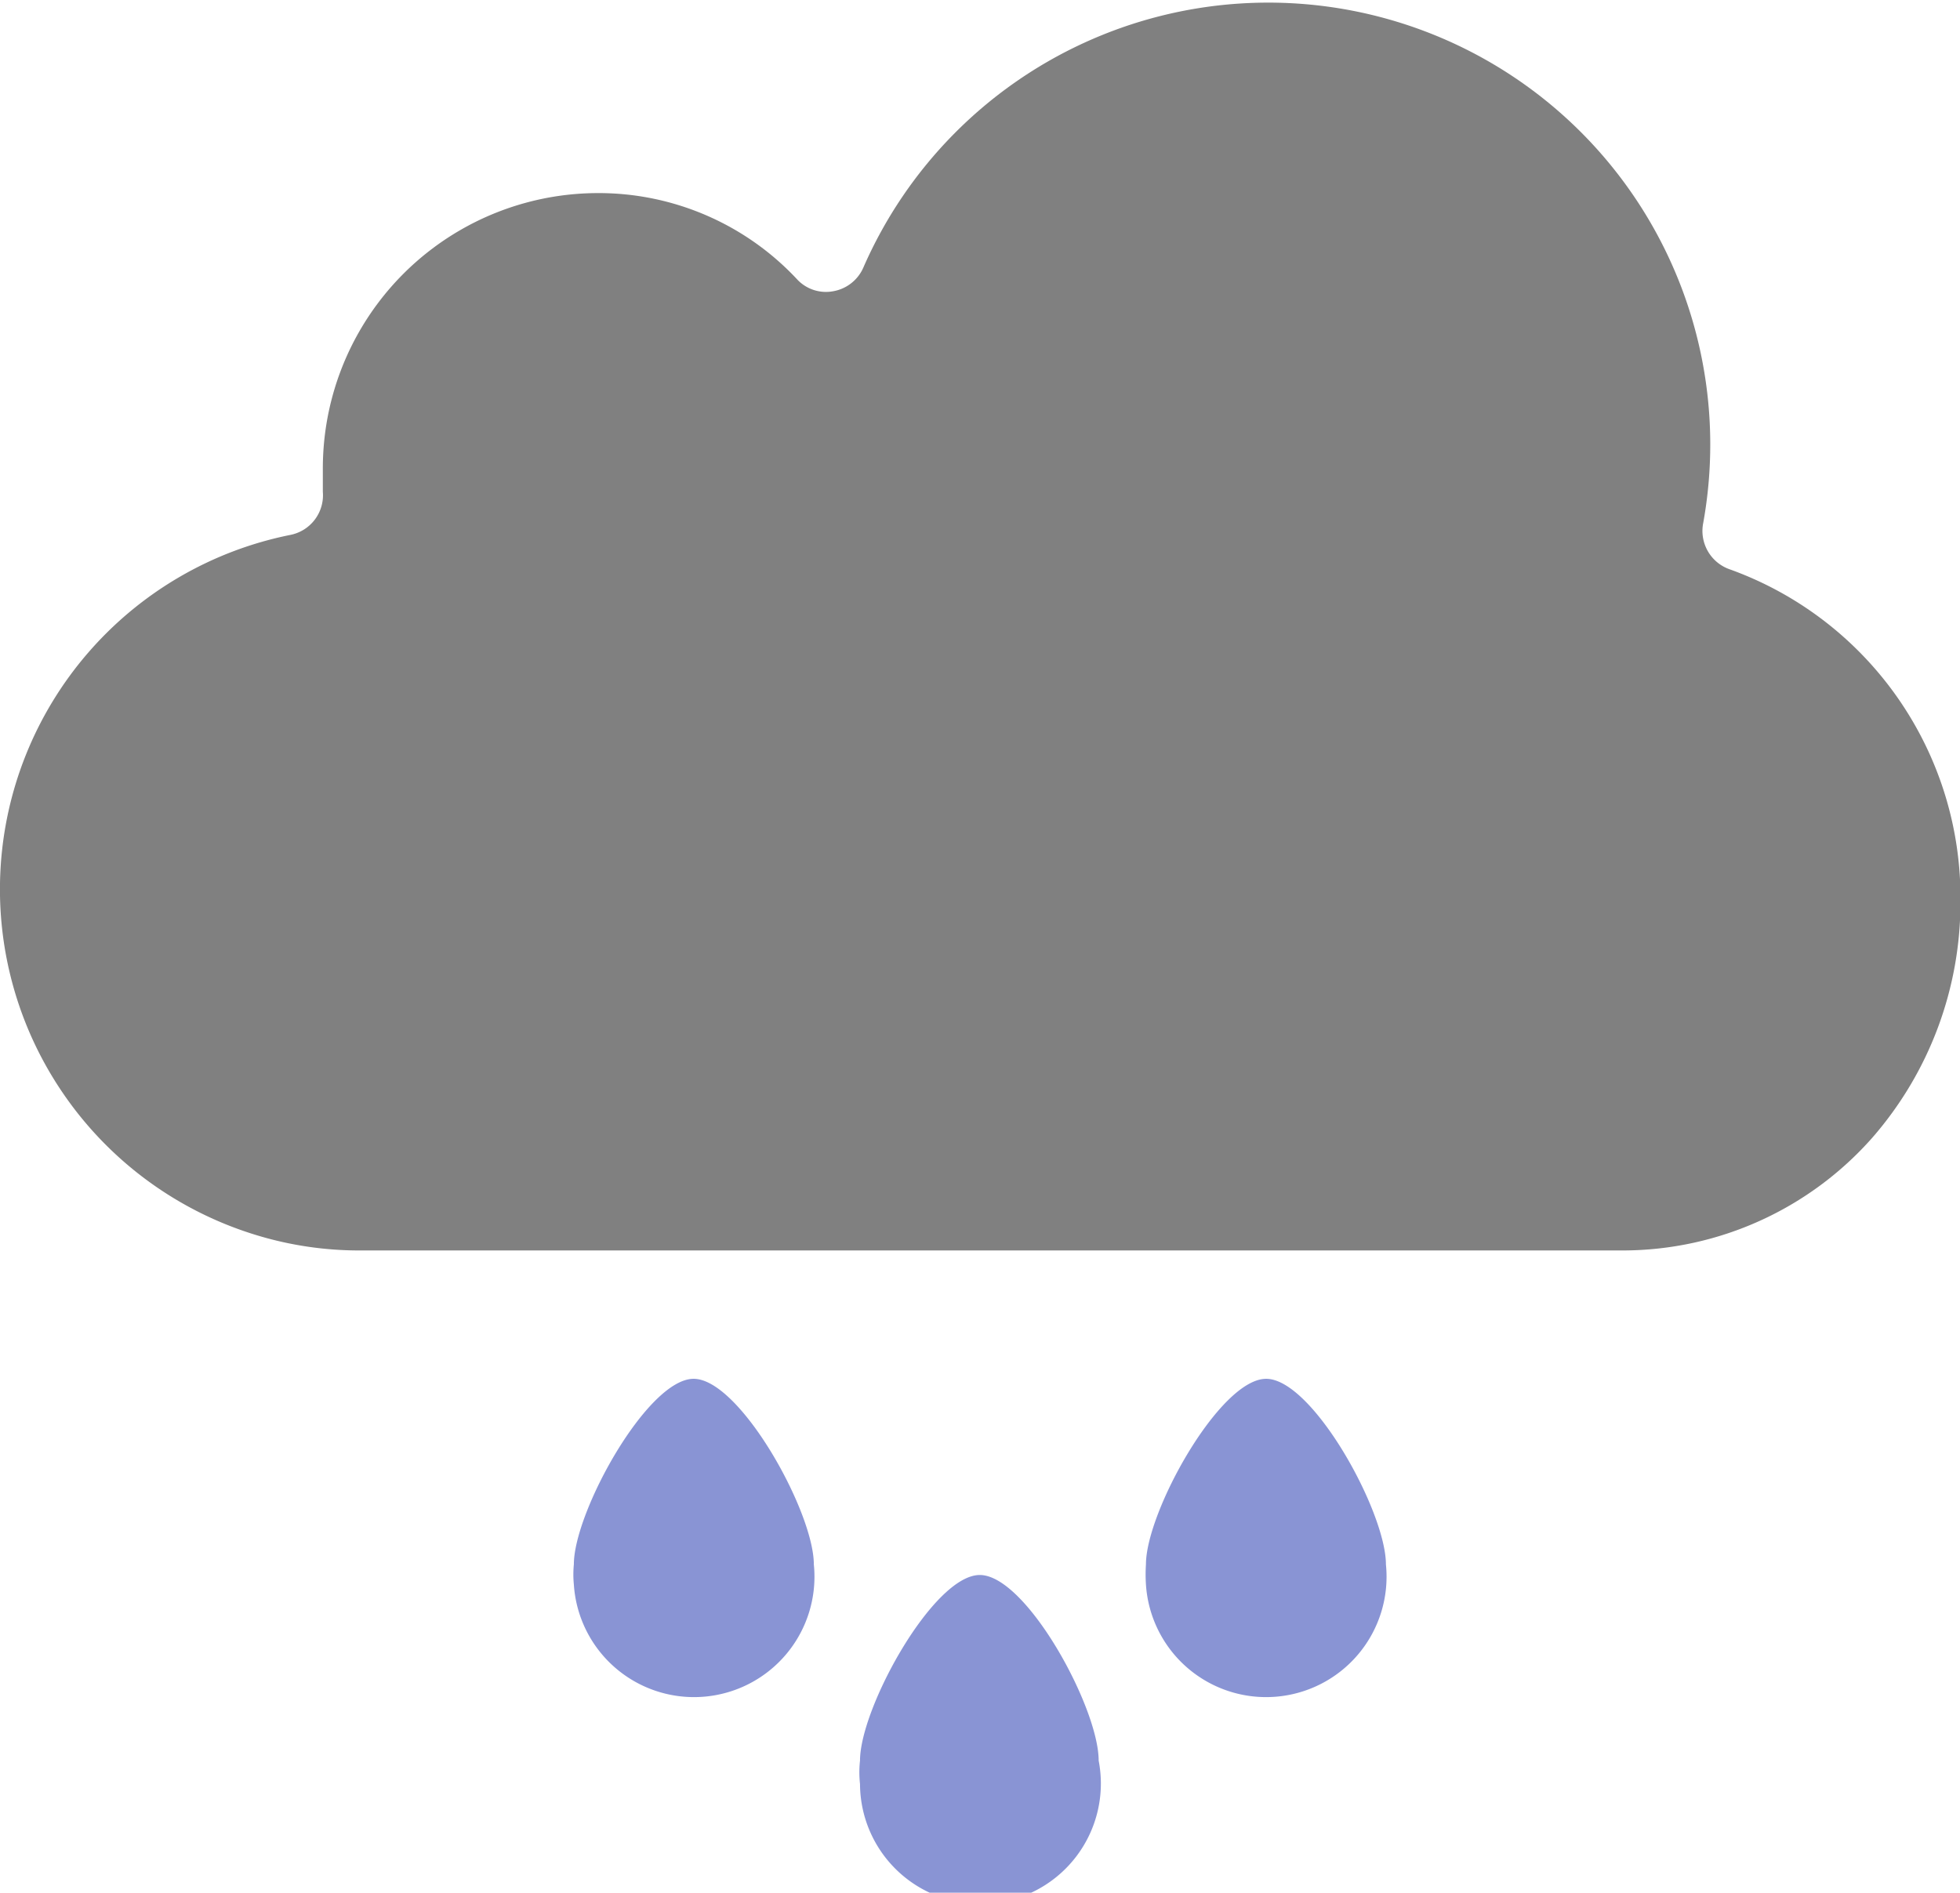 <svg id="Layer_1" data-name="Layer 1" xmlns="http://www.w3.org/2000/svg" viewBox="0 0 88.7 85.67"><defs><style>.cls-1{fill:gray;}.cls-2{fill:#8994d4;}</style></defs><title>drizzle</title><path class="cls-1" d="M89,44a16.19,16.19,0,0,1-4,10.7,15.08,15.08,0,0,1-11.23,5.09H16.62a15.93,15.93,0,0,1-4.79-.71,16.36,16.36,0,0,1,1.6-31.68,1.83,1.83,0,0,0,1.46-1.95v-1A12.46,12.46,0,0,1,27.34,11.93a12.28,12.28,0,0,1,9,3.89,1.78,1.78,0,0,0,1.66.55,1.83,1.83,0,0,0,1.36-1.09,20,20,0,0,1,38,11.58,1.84,1.84,0,0,0,1.2,2.1A15.78,15.78,0,0,1,89,44Z" transform="translate(-0.28 -3.19)"/><path class="cls-2" d="M50,82.88A5.45,5.45,0,1,1,39.2,83.94a4.7,4.7,0,0,1,0-1.06c0-2.38,3.32-8.4,5.42-8.4S50,80.48,50,82.88Z" transform="translate(-0.28 -3.19)"/><path class="cls-2" d="M37.11,74a5.45,5.45,0,1,1-10.86.91,4.61,4.61,0,0,1,0-.91c0-2.37,3.33-8.4,5.42-8.4S37.11,71.62,37.11,74Z" transform="translate(-0.28 -3.19)"/><path class="cls-2" d="M63,74a5.45,5.45,0,1,1-10.86.91,6.91,6.91,0,0,1,0-.91c0-2.37,3.34-8.4,5.44-8.4S63,71.62,63,74Z" transform="translate(-0.28 -3.19)"/></svg>
